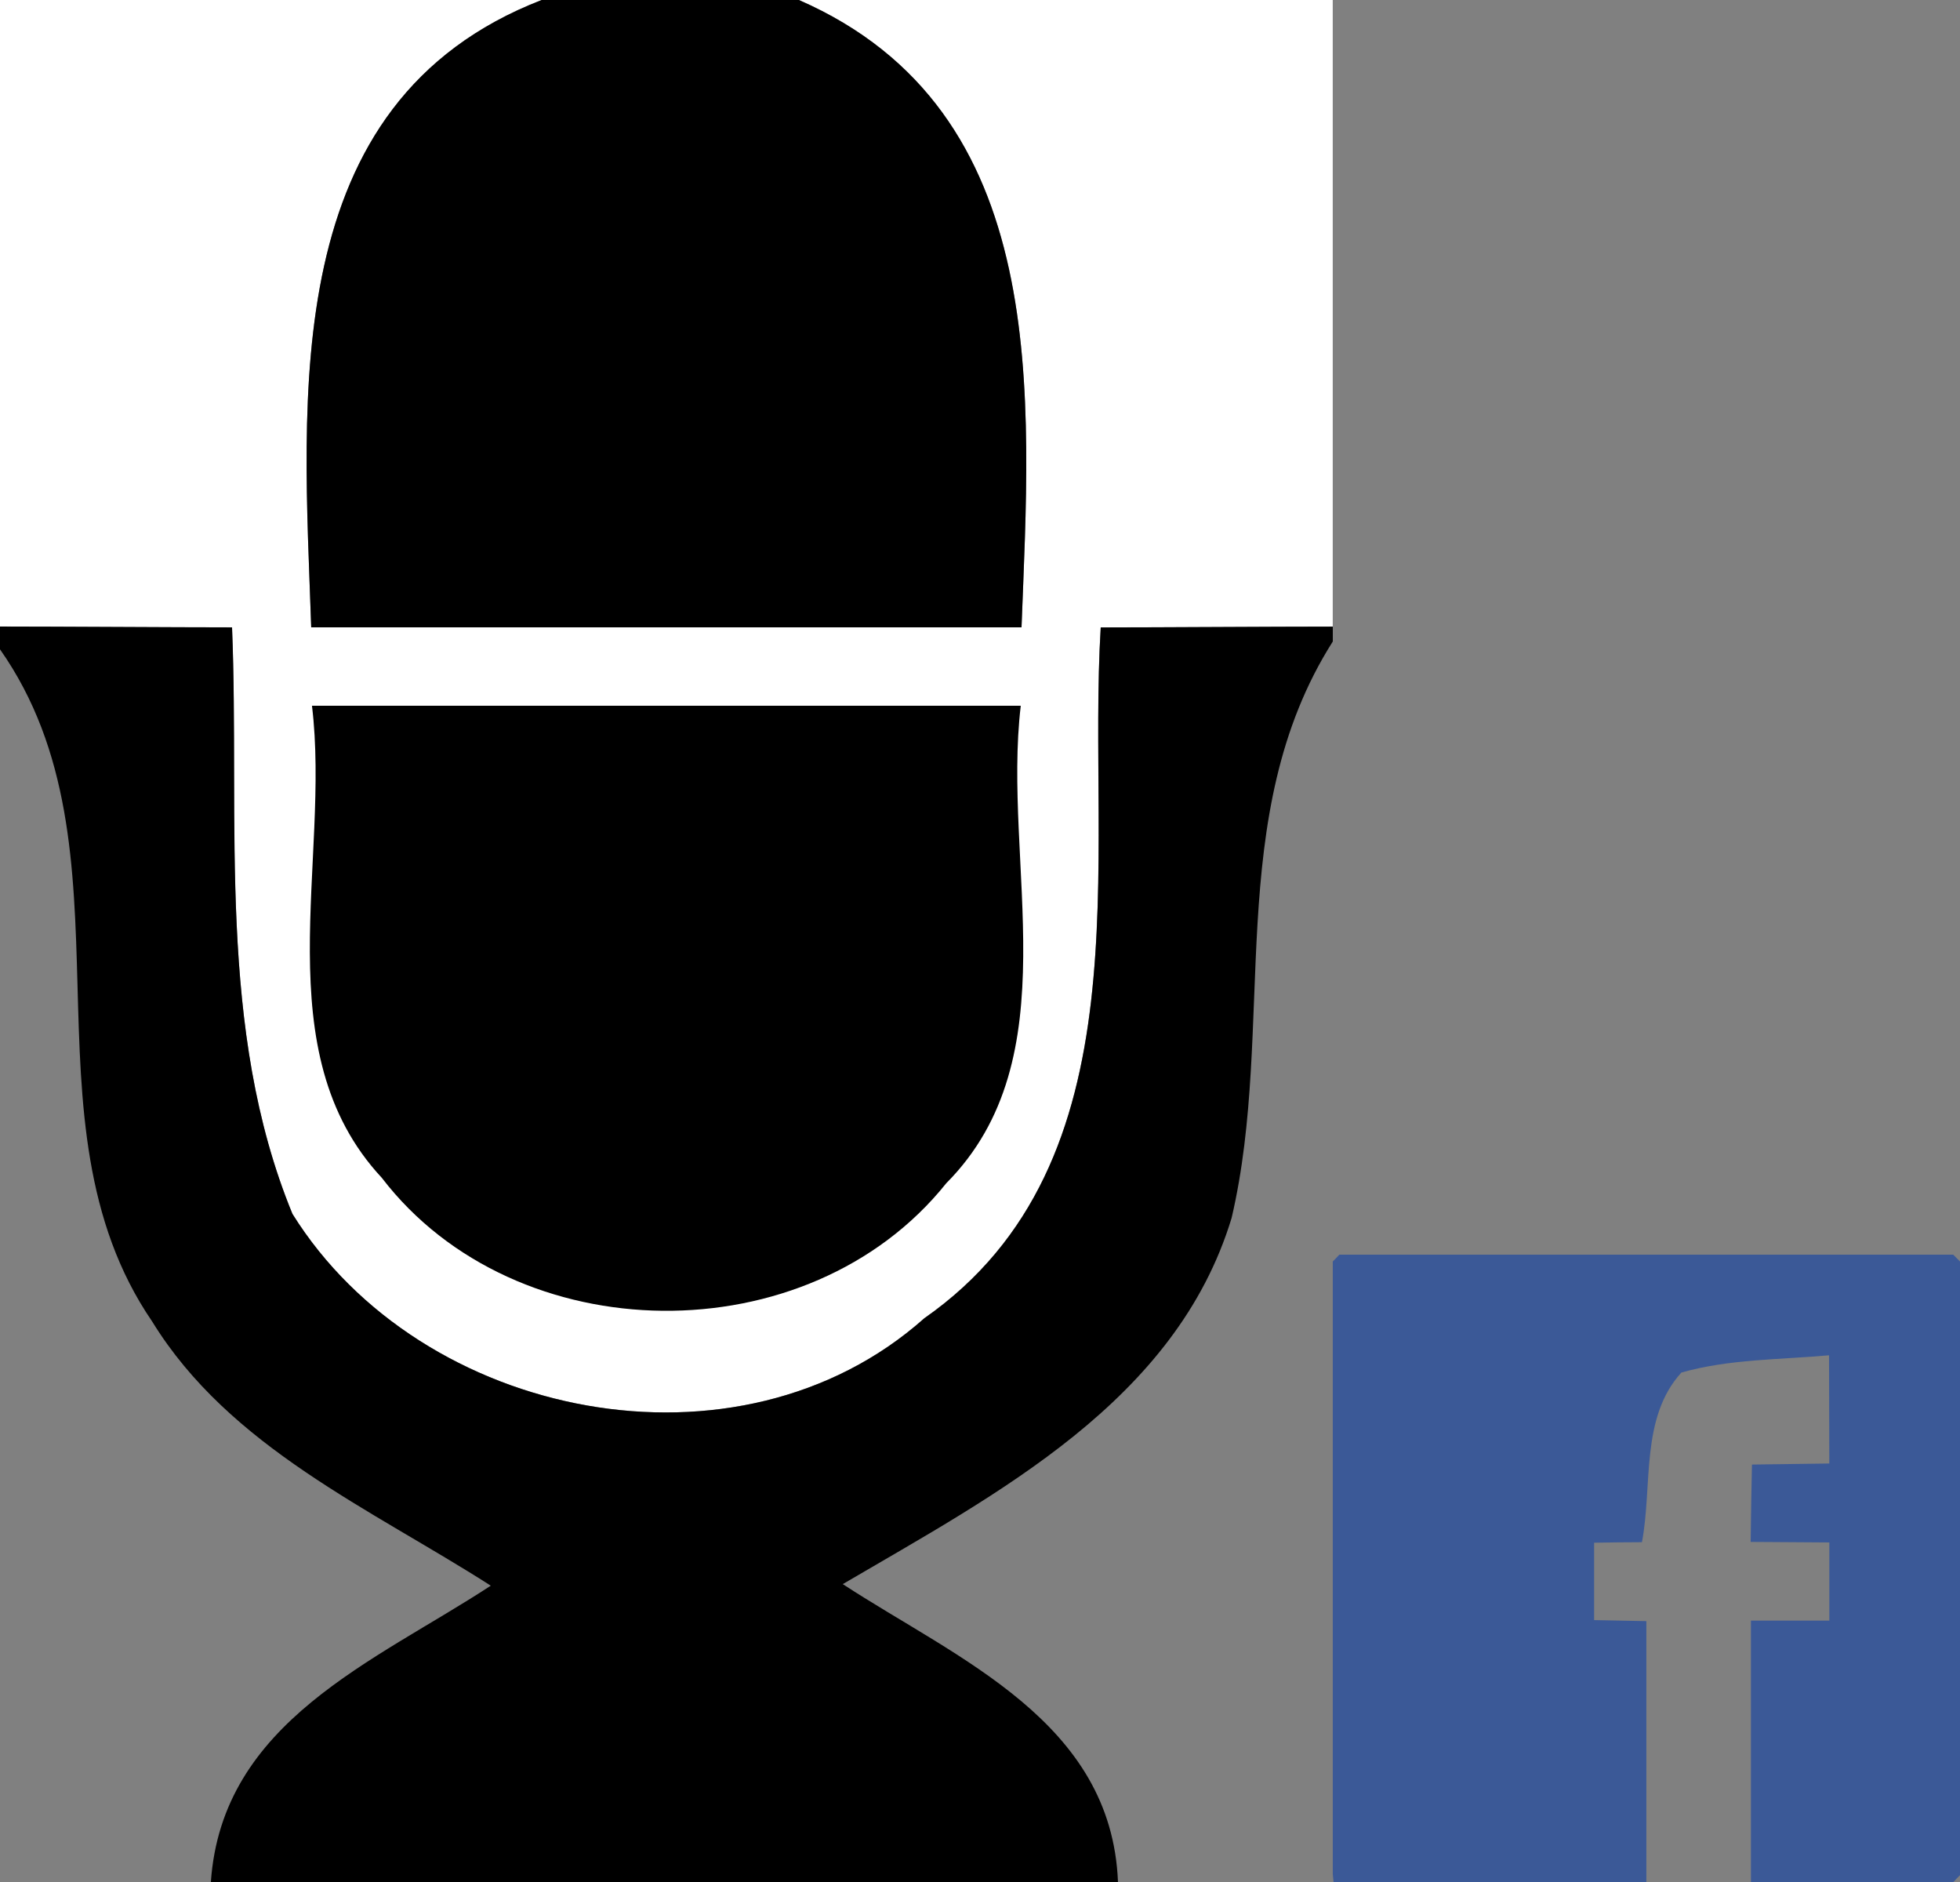 <?xml version="1.0" encoding="UTF-8" standalone="no"?>
<!-- Created with Inkscape (http://www.inkscape.org/) -->

<svg
   xmlns:dc="http://purl.org/dc/elements/1.1/"
   xmlns:cc="http://creativecommons.org/ns#"
   xmlns:rdf="http://www.w3.org/1999/02/22-rdf-syntax-ns#"
   xmlns:svg="http://www.w3.org/2000/svg"
   xmlns="http://www.w3.org/2000/svg"
   xmlns:sodipodi="http://sodipodi.sourceforge.net/DTD/sodipodi-0.dtd"
   xmlns:inkscape="http://www.inkscape.org/namespaces/inkscape"
   width="93.75"
   height="90"
   id="svg5179"
   version="1.1"
   inkscape:version="0.48.3.1 r9886"
   sodipodi:docname="fbspeech.svg">
  <rect width="100%" height="100%" fill="#808080" stroke="none"/>
  <defs
     id="defs5181" />
  <sodipodi:namedview
     id="base"
     pagecolor="#ffffff"
     bordercolor="#666666"
     borderopacity="1.0"
     inkscape:pageopacity="0.0"
     inkscape:pageshadow="2"
     inkscape:zoom="5.6"
     inkscape:cx="46.905581"
     inkscape:cy="45.177323"
     inkscape:document-units="px"
     inkscape:current-layer="layer1"
     showgrid="false"
     inkscape:window-width="1301"
     inkscape:window-height="744"
     inkscape:window-x="65"
     inkscape:window-y="24"
     inkscape:window-maximized="1"
     width="744.09px" />
  <g
     inkscape:label="Layer 1"
     inkscape:groupmode="layer"
     id="layer1"
     transform="translate(0,-962.361)">
    <g
       id="g5401"
       transform="translate(-361.333,677.624)">
      <g
         transform="matrix(3,0,0,3,-858.221,-1027.35)"
         id="g5296">
        <path
           style="fill:#ffffff"
           inkscape:connector-curvature="0"
           d="m 406.518,437.362 8.637,0 c -4.225,1.637 -3.8,6.325 -3.675,10 3.775,0 7.55,0 11.325,0 0.138,-3.675 0.512,-8.225 -3.55,-10 l 8.512,0 0,9.988 c -0.925,0 -2.775,0.013 -3.7,0.013 -0.225,3.712 0.75,8.525 -2.812,11.012 -2.962,2.638 -8.025,1.625 -10.075,-1.663 -1.212,-2.95 -0.838,-6.237 -0.963,-9.35 -0.925,0 -2.775,-0.013 -3.7,-0.013 l 0,-9.988 z"
           id="path5013" />
        <path
           style="fill:#000000"
           inkscape:connector-curvature="0"
           d="m 415.155,437.362 4.1,0 c 4.062,1.775 3.688,6.325 3.55,10 -3.775,0 -7.55,0 -11.325,0 -0.125,-3.675 -0.55,-8.363 3.675,-10 z"
           id="path5015" />
        <path
           style="fill:#000000"
           inkscape:connector-curvature="0"
           d="m 406.518,447.35 c 0.925,0 2.775,0.013 3.7,0.013 0.125,3.112 -0.25,6.4 0.963,9.35 2.05,3.288 7.112,4.3 10.075,1.663 3.562,-2.487 2.587,-7.3 2.812,-11.012 0.925,0 2.775,-0.013 3.7,-0.013 l 0,0.237 c -1.762,2.775 -0.9,6.138 -1.613,9.188 -0.887,2.925 -3.75,4.4 -6.2,5.838 1.837,1.2 4.287,2.188 4.388,4.75 l -14.463,0 c 0.175,-2.562 2.612,-3.513 4.463,-4.725 -1.913,-1.225 -4.162,-2.2 -5.4,-4.213 -2.188,-3.2 -0.175,-7.513 -2.425,-10.713 l 0,-0.362 z"
           id="path5017" />
        <path
           style="fill:#000000"
           inkscape:connector-curvature="0"
           d="m 411.493,448.612 c 3.763,0 7.537,0 11.3,0 -0.3,2.513 0.8,5.612 -1.188,7.612 -2.2,2.75 -6.862,2.7 -9,-0.087 -1.875,-2.013 -0.812,-5.05 -1.113,-7.525 z"
           id="path5021" />
      </g>
      <path
         style="fill:#3b5997;fill-opacity:1"
         id="path4293"
         d="m 425.395,344.736 29.363,0 c 0.075,0.075 0.237,0.237 0.325,0.325 l 0,29.35 c -0.075,0.075 -0.237,0.237 -0.312,0.325 l -9.688,0 c 0,-4.162 0,-8.338 0,-12.5 0.938,0 2.812,0 3.75,0 0,-0.938 0,-2.812 0,-3.737 -0.938,-0.013 -2.825,-0.013 -3.763,-0.025 0.013,-0.925 0.037,-2.775 0.062,-3.7 0.925,-0.013 2.775,-0.037 3.7,-0.05 0,-1.725 -0.013,-3.45 -0.013,-5.175 -2.35,0.212 -4.775,0.175 -7.062,0.825 -1.975,2.163 -1.375,5.425 -1.887,8.113 -0.575,0 -1.712,0.013 -2.288,0.025 0,0.925 0,2.775 0,3.7 0.625,0.013 1.875,0.037 2.5,0.05 0,4.162 0,8.312 0,12.475 l -14.963,0 c -0.013,-0.1 -0.025,-0.287 -0.037,-0.375 l 0,-29.3 c 0.075,-0.075 0.237,-0.237 0.312,-0.325 z"
         inkscape:connector-curvature="0" />
    </g>
  </g>
</svg>
